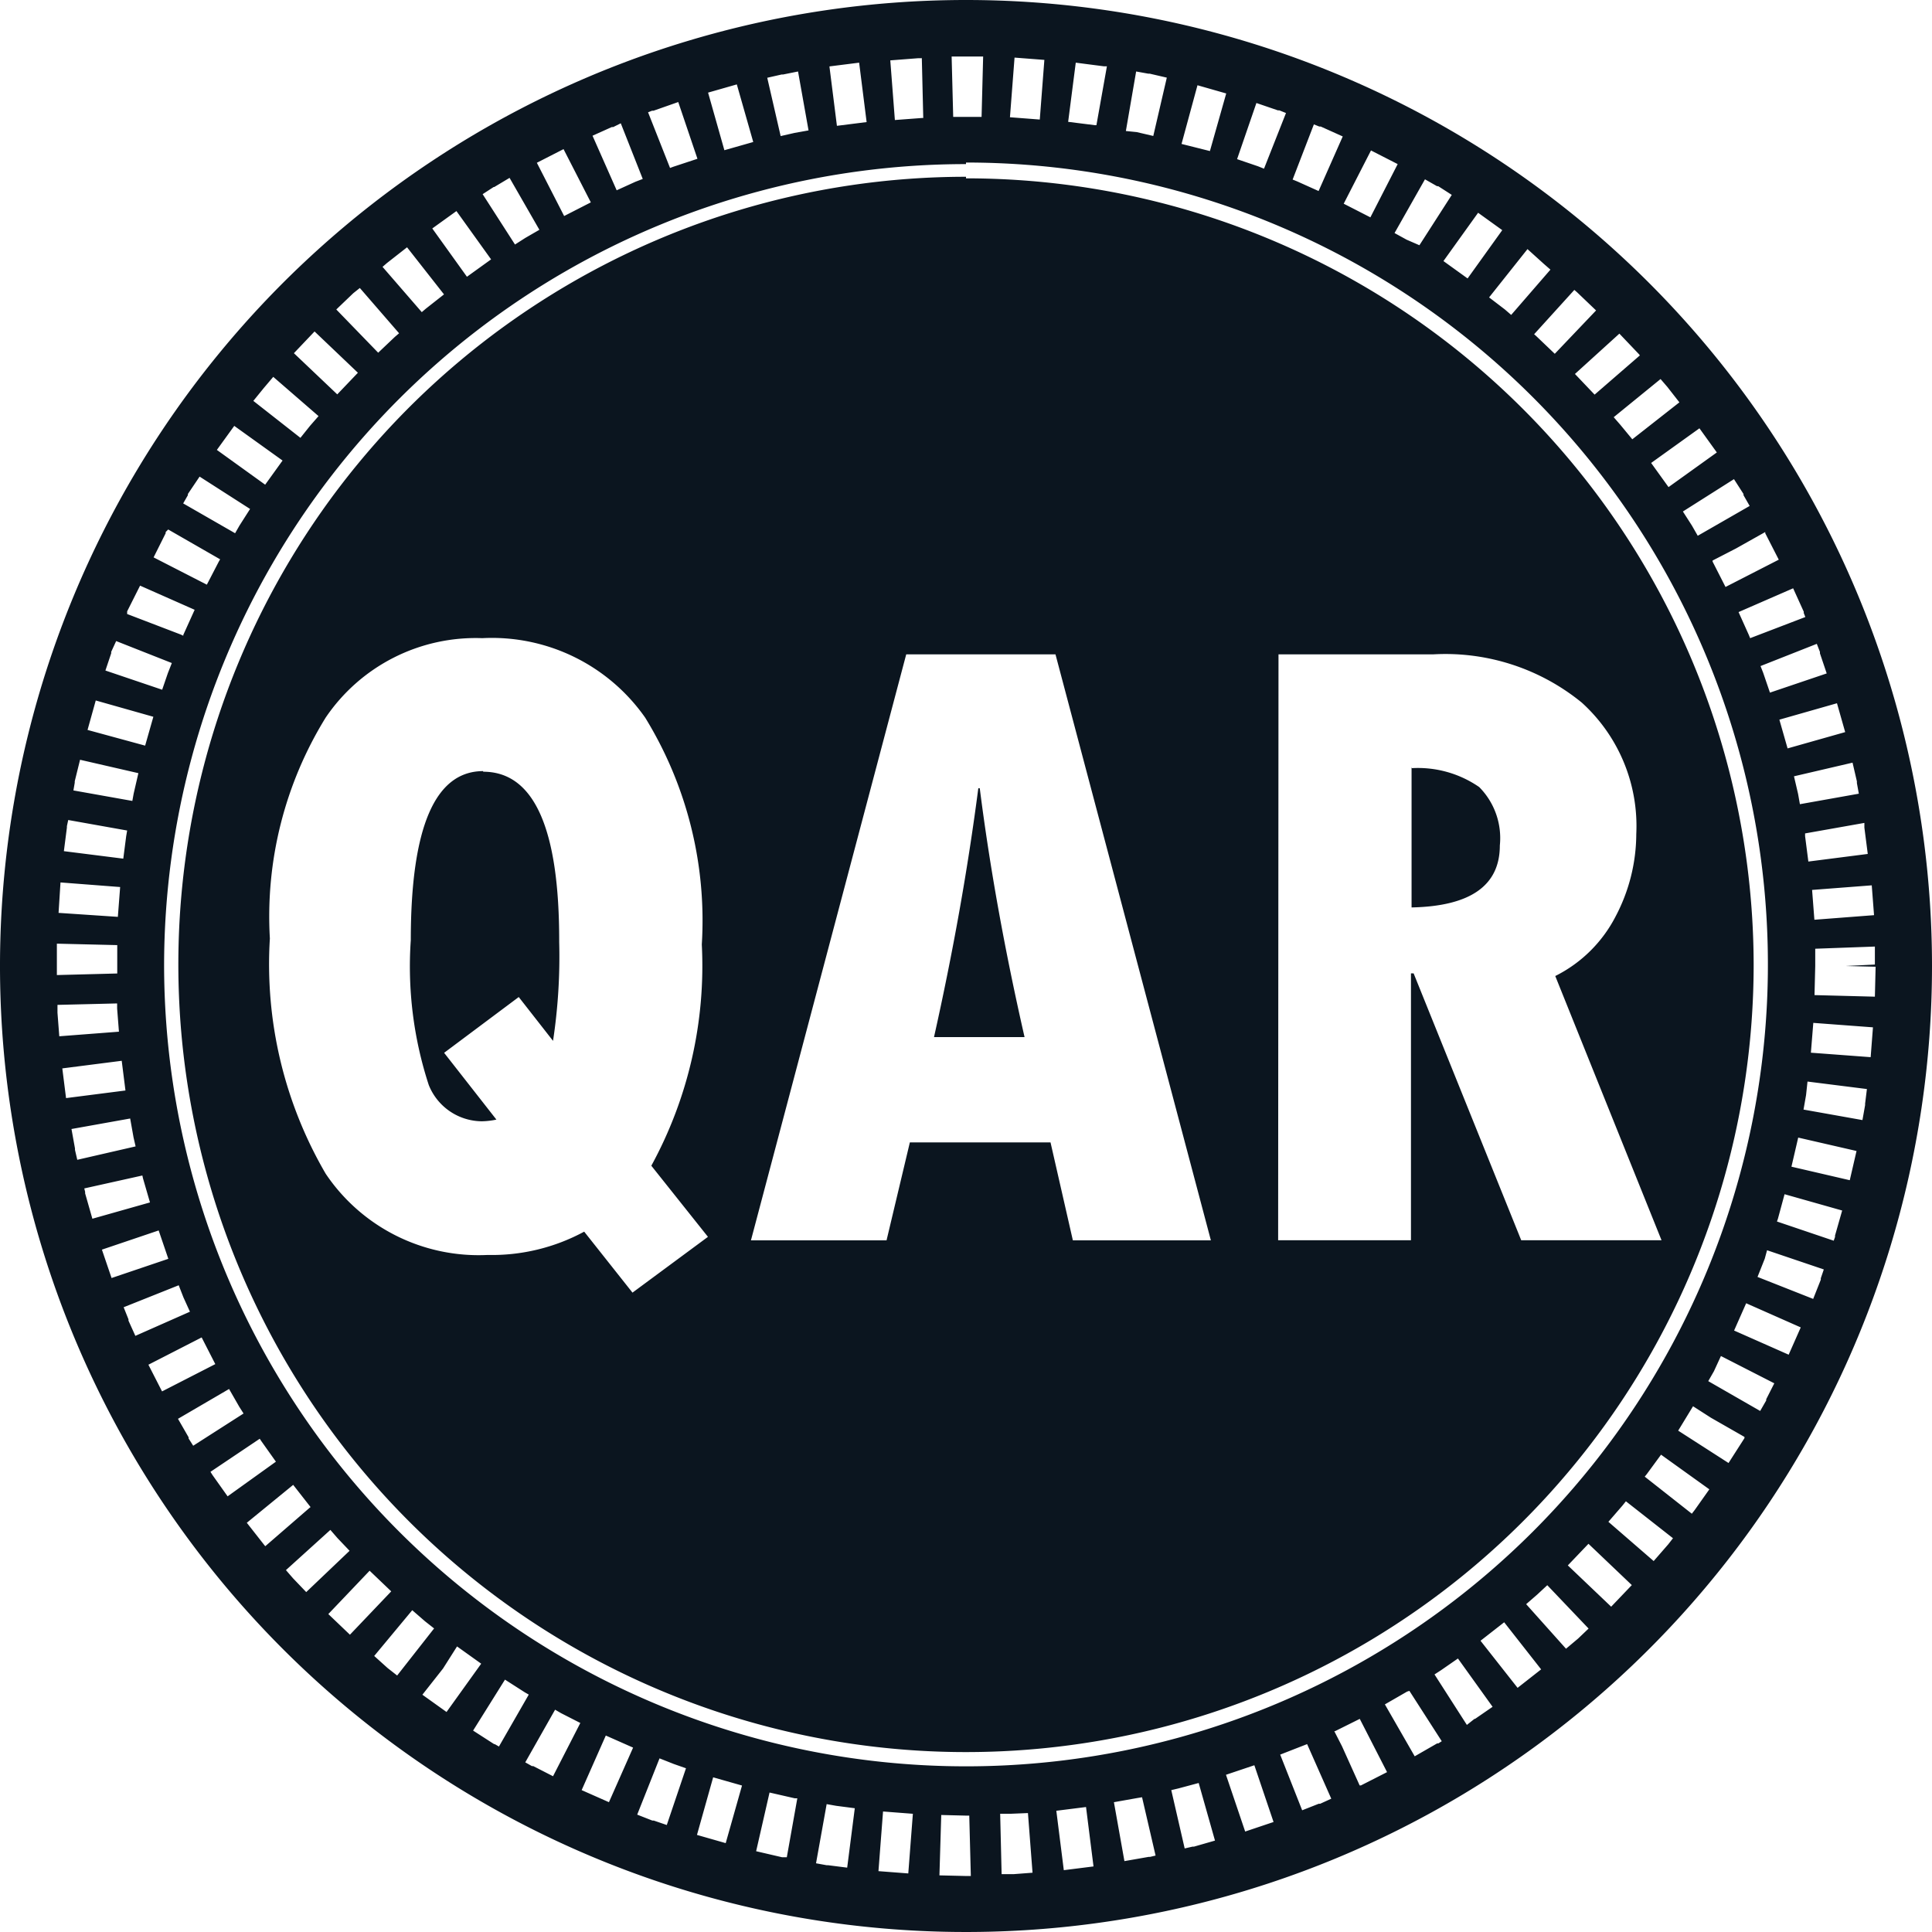 <svg id="Group_4655" data-name="Group 4655" xmlns="http://www.w3.org/2000/svg" width="16" height="16" viewBox="0 0 16 16">
  <path id="Path_11601" data-name="Path 11601" d="M14.715,6.715a8,8,0,1,0,8,8,8,8,0,0,0-8-8Zm0,.468h.006l.136,0-.013.5-.13,0-.105,0-.013-.5.112,0Zm-.366.009.012.5h-.009l-.226.017-.038-.494.232-.018h.028Zm.768,0,.247.019-.038.494-.247-.019Zm-1.287.042.062.492-.246.031-.062-.492Zm1.794,0,.232.03h.012l.014,0-.087.488-.01,0-.224-.028Zm-2.3.073.087.488-.117.021-.114.026-.111-.483.119-.027H13.2Zm2.8,0,.1.018h.012l.142.033-.112.483-.137-.032L16.039,7.8Zm-3.307.107.136.477-.239.068-.135-.477Zm3.815.007.238.068-.135.477L16.5,7.907Zm-4.3.139.159.47-.2.066-.027.01-.182-.461.033-.013.006,0,.006,0Zm4.788.008.178.061.006,0,.006,0,.055.022-.182.461-.05-.02-.173-.059Zm-5.264.168.182.461-.06.023-.156.071-.2-.452.16-.072.006,0,.006,0Zm5.74.009.045.018.006,0,.006,0,.182.082-.2.452-.178-.08-.037-.015Zm-6.214.205.226.441-.221.113-.226-.441Zm6.687.011.221.113-.226.441-.221-.113Zm-3.354.1a6.641,6.641,0,1,1-6.641,6.641A6.642,6.642,0,0,1,14.715,8.074Zm0,.118a6.523,6.523,0,1,0,6.523,6.523A6.522,6.522,0,0,0,14.715,8.192Zm-3.78.009.247.43-.116.067-.086.055-.268-.417.091-.059,0,0,.005,0Zm7.581.012.1.057.005,0,.005,0,.112.072-.268.417L18.364,8.7l-.1-.055Zm-8.021.263.287.4-.2.144-.287-.4Zm8.461.014.2.144-.287.4-.2-.144Zm-8.87.286.306.39-.15.118-.034.029-.325-.375.037-.032,0,0,0,0Zm9.279.015L19.5,8.9l0,0,0,0,.055.048-.325.375-.052-.045-.131-.1ZM9.695,9.1l.325.375-.035.03-.138.131L9.5,9.278l.141-.135,0,0,0,0Zm10.058.016.022.019,0,0,0,0,.158.151-.342.359-.155-.148-.016-.014ZM9.32,9.46l.359.342-.171.179L9.149,9.64Zm10.806.018.16.168,0,0,0,0,.01.012-.375.325-.006-.006-.157-.165ZM8.978,9.836l.375.325-.07.08-.08.1-.39-.306L8.9,9.928l0,0,0,0Zm11.489.018.056.065,0,0,0,0,.1.128-.39.306-.1-.121-.054-.062Zm-11.812.388.4.287-.144.2-.4-.288Zm12.134.02.144.2-.4.287-.144-.2Zm-12.421.4.418.268-.088.138-.036.063-.43-.247.039-.068,0-.005,0-.005Zm12.707.021.079.123,0,.005,0,.005.051.089-.43.247-.048-.084-.075-.117ZM8.108,11.1l.43.247-.01.017-.1.193-.441-.226.1-.2,0-.005,0-.005Zm13.226.021h0l0,.005,0,.005.112.219-.441.226-.107-.21,0-.009.194-.1Zm-13.459.444.452.2-.094.208,0,.007h0l-.021-.01L7.768,11.8l0-.01,0-.006,0-.006Zm13.69.022.088.194,0,.005,0,.006.013.033L21.209,12l-.012-.029-.084-.187ZM10.709,12a1.549,1.549,0,0,1,1.349.658,3.208,3.208,0,0,1,.469,1.879,3.453,3.453,0,0,1-.418,1.832l.469.589-.625.462-.4-.505a1.607,1.607,0,0,1-.8.193,1.526,1.526,0,0,1-1.341-.673,3.444,3.444,0,0,1-.462-1.948,3.134,3.134,0,0,1,.462-1.829A1.5,1.5,0,0,1,10.709,12Zm-3.032.024.461.182-.033.084-.047.137-.47-.159.048-.143,0-.006,0-.006Zm14.084.023.026.067,0,.006,0,.006.056.166-.47.159-.056-.164v0l-.022-.056Zm-7.541.087h1.236l1.287,4.853H15.6l-.185-.811H14.25l-.193.811H12.934Zm3.083,0h1.283a1.786,1.786,0,0,1,1.229.4,1.379,1.379,0,0,1,.451,1.087,1.472,1.472,0,0,1-.171.683,1.129,1.129,0,0,1-.5.494l.88,2.188H19.313l-.891-2.21H18.4v2.21H17.3Zm-9.795.382.477.135-.068.239L7.44,12.76Zm14.42.023.068.239-.477.135-.068-.238Zm-14.55.468.483.111-.039.169-.011.061-.488-.087.011-.064v-.012Zm14.679.024.036.155V13.2l.016.088-.488.087-.015-.085-.034-.146Zm-3.652.041V14.23q.731-.015.731-.513a.6.6,0,0,0-.171-.484A.892.892,0,0,0,18.4,13.077Zm-7.688.029q-.6,0-.6,1.4a3.16,3.16,0,0,0,.149,1.2.477.477,0,0,0,.44.3.635.635,0,0,0,.12-.014l-.433-.553.618-.462.284.363a4.643,4.643,0,0,0,.051-.818Q11.349,13.106,10.716,13.106Zm4.1.142q-.131,1.007-.367,2.061H15.2q-.247-1.083-.371-2.061Zm-7.537.263.488.087-.008.047-.024.186-.492-.062.025-.195v-.012Zm14.875.024,0,.027v.012l.028.218-.492.063-.027-.21,0-.023Zm-14.939.493.494.038-.019.247L7.2,14.275Zm15,.024.019.247-.494.038-.019-.247Zm-15.03.483.5.012,0,.167,0,.068-.5.013,0-.074v-.012Zm15.056.024,0,.149L22,14.715l.248.006-.006.248-.5-.013.006-.241,0-.143Zm-14.557.471v.042l.015.192-.494.038-.015-.195v-.065Zm14.047.161.494.037-.019.247-.495-.037ZM7.723,15.5l.031.246-.492.063-.031-.246Zm13.961.172.492.062-.015.121v.012l-.022.124-.488-.087.021-.12Zm-13.891.306.028.157.017.074-.483.111-.019-.082v-.012l-.029-.161Zm13.814.158.483.111-.056.242-.483-.112Zm-13.713.314.005.023.058.2-.477.135-.06-.21,0-.006v-.006l-.007-.029Zm13.6.155.477.135-.059.207,0,.006,0,.006-.011.031-.47-.159.008-.023Zm-13.465.3.08.235-.47.159-.08-.235Zm13.32.164.47.159-.025.073,0,.006,0,.006-.063.159-.461-.182.06-.151Zm-13.154.29.039.1.054.119-.452.2-.057-.126,0-.006,0-.005-.04-.1Zm12.981.149.452.2-.1.226-.452-.2Zm-12.791.283.113.221-.441.226-.113-.221Zm12.582.154.442.226-.067.132,0,.005,0,.005-.05.087-.43-.247.047-.082Zm-12.355.273.085.148.035.055-.417.267-.038-.06,0-.005,0-.005-.088-.153Zm12.124.143.148.095.278.159,0,0,0,.005,0,.005-.132.206-.417-.268Zm-11.87.269.014.021L9,18.82l-.4.287-.125-.176,0,0,0,0-.017-.027Zm11.605.132.4.287-.121.171,0,0,0,0-.024.031-.39-.307.017-.021,0,0Zm-11.328.25.144.184,0,0h0l-.008.006-.367.318-.007-.008,0,0,0,0-.146-.186Zm11.037.136.39.306-.039.05,0,0,0,0-.121.139-.375-.325.117-.135Zm-10.729.237.059.068h0l.1.105-.359.342-.109-.114,0,0,0,0-.059-.068ZM19.87,19.5l.359.342-.171.179-.359-.342Zm-10.094.223.179.171-.342.359-.179-.171Zm9.753.12.342.359-.087.083,0,0,0,0-.1.084L19.354,20l.091-.079Zm-9.4.207.106.092.075.059-.306.39-.079-.062,0,0,0,0-.111-.1Zm9.043.1.306.39-.195.153-.307-.39ZM10.5,20.35l.2.143-.287.4-.2-.143,0,0,0,0h0l.171-.217Zm8.289.1.287.4-.145.1,0,0-.005,0L18.863,21l-.268-.418.054-.035Zm-7.892.175.164.105h0l.033.019-.247.43-.035-.02-.005,0,0,0-.174-.112Zm7.49.093.268.417-.028.018-.005,0-.005,0-.186.107-.247-.43.184-.106h0Zm-7.075.156.05.029.159.081-.226.441-.164-.084-.006,0-.005,0-.055-.031Zm6.664.076.226.441-.216.11-.005,0-.006,0,0,0-.146-.324-.064-.125.006,0Zm-6.244.138.226.1-.2.452-.226-.1Zm5.808.071.2.452-.092.042-.006,0-.006,0-.137.054-.182-.461.133-.052Zm-5.363.118.119.047.1.035-.159.47-.108-.037-.006,0-.006,0-.125-.049Zm4.926.057.159.47-.235.079-.159-.47Zm-4.482.1.239.068-.135.477-.238-.068Zm4.021.047.135.477-.174.05-.006,0-.006,0-.065.015-.111-.483.059-.014Zm-3.554.079.21.048.02,0-.087.488-.027,0h-.012l-.215-.05Zm3.085.039.112.483-.046.011h-.012l-.2.035-.087-.488.191-.034Zm-2.612.057.079.014.154.02-.063.492-.158-.02h-.012l-.088-.016Zm2.148.024.062.492-.246.031-.062-.492Zm-1.681.037.247.019-.038.494-.247-.019Zm1.2.013.038.494-.158.012H15.1l-.09,0-.012-.5.084,0Zm-.718.016.2.005h.032l.013.5h-.05l-.21-.005Z" transform="translate(-6.715 -6.715)" fill="#0b151f"/>
</svg>
